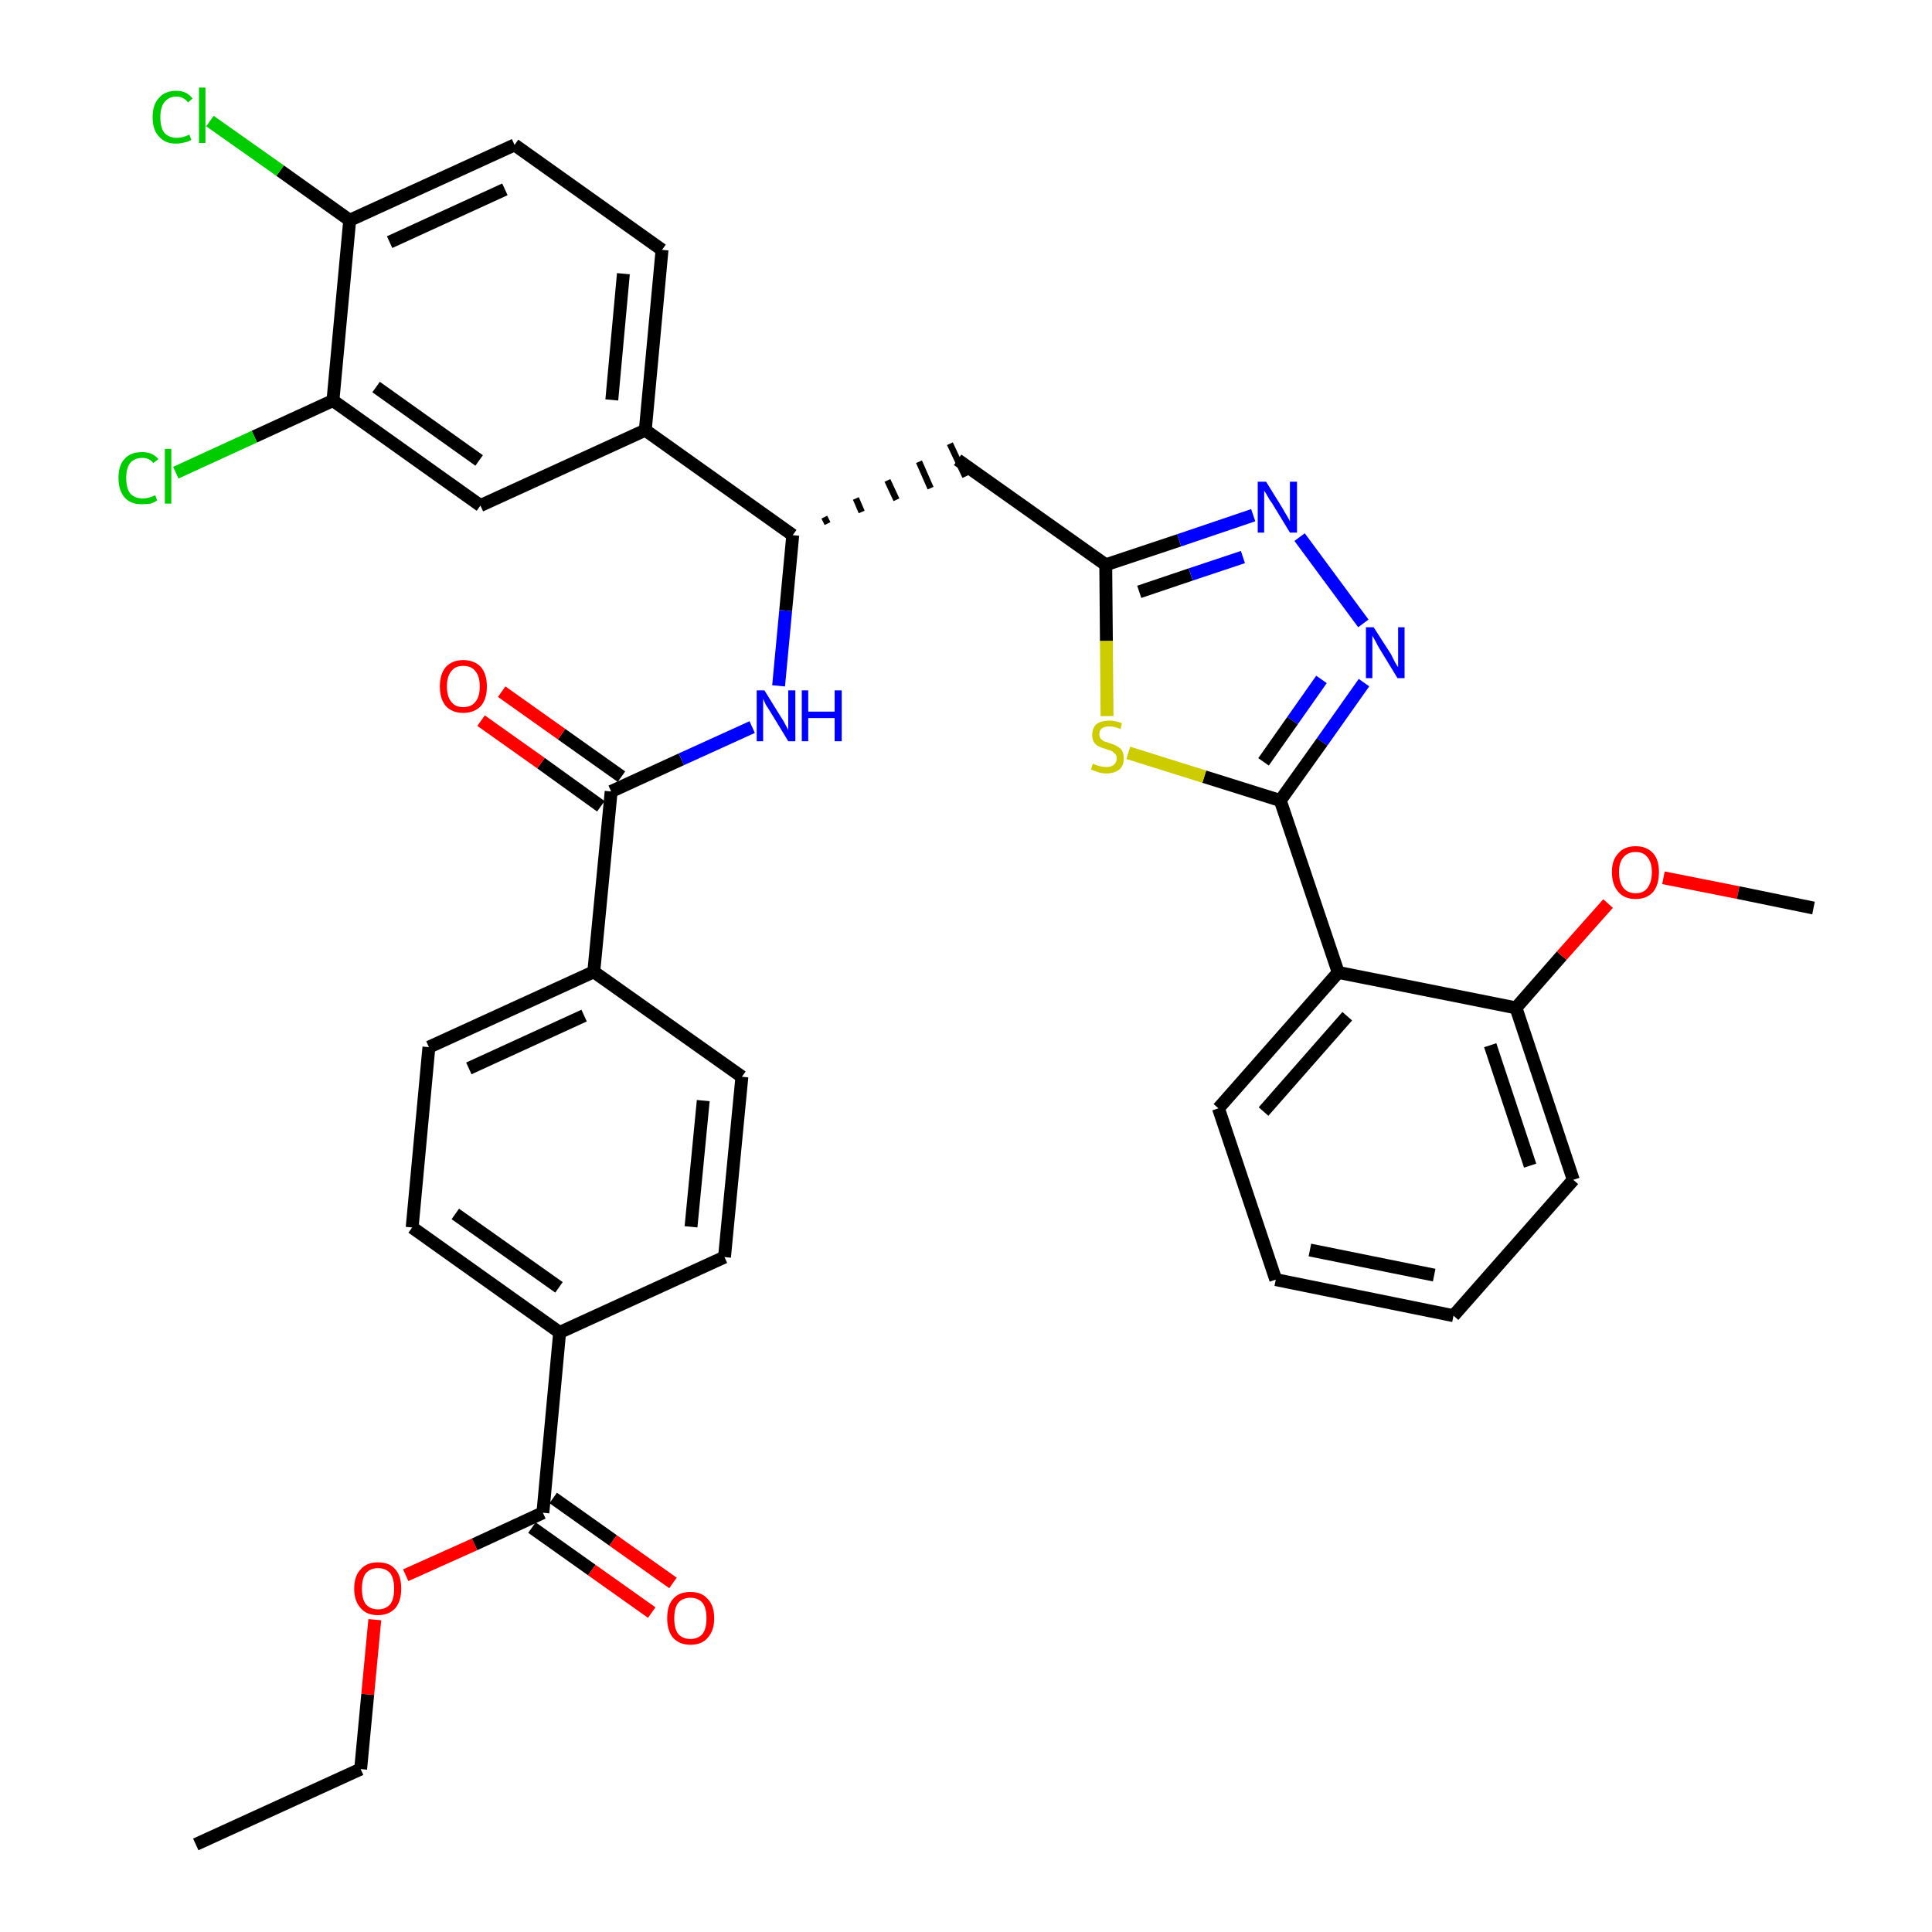 <?xml version='1.0' encoding='iso-8859-1'?>
<svg version='1.1' baseProfile='full'
              xmlns='http://www.w3.org/2000/svg'
                      xmlns:rdkit='http://www.rdkit.org/xml'
                      xmlns:xlink='http://www.w3.org/1999/xlink'
                  xml:space='preserve'
width='300px' height='300px' viewBox='0 0 300 300'>
<!-- END OF HEADER -->
<path class='bond-0 atom-0 atom-1' d='M 30.4,286.4 L 56.0,274.7' style='fill:none;fill-rule:evenodd;stroke:#000000;stroke-width:2.0px;stroke-linecap:butt;stroke-linejoin:miter;stroke-opacity:1' />
<path class='bond-1 atom-1 atom-2' d='M 56.0,274.7 L 57.1,263.1' style='fill:none;fill-rule:evenodd;stroke:#000000;stroke-width:2.0px;stroke-linecap:butt;stroke-linejoin:miter;stroke-opacity:1' />
<path class='bond-1 atom-1 atom-2' d='M 57.1,263.1 L 58.2,251.5' style='fill:none;fill-rule:evenodd;stroke:#FF0000;stroke-width:2.0px;stroke-linecap:butt;stroke-linejoin:miter;stroke-opacity:1' />
<path class='bond-2 atom-2 atom-3' d='M 63.0,244.6 L 73.7,239.8' style='fill:none;fill-rule:evenodd;stroke:#FF0000;stroke-width:2.0px;stroke-linecap:butt;stroke-linejoin:miter;stroke-opacity:1' />
<path class='bond-2 atom-2 atom-3' d='M 73.7,239.8 L 84.3,234.9' style='fill:none;fill-rule:evenodd;stroke:#000000;stroke-width:2.0px;stroke-linecap:butt;stroke-linejoin:miter;stroke-opacity:1' />
<path class='bond-3 atom-3 atom-4' d='M 82.6,237.2 L 91.9,243.8' style='fill:none;fill-rule:evenodd;stroke:#000000;stroke-width:2.0px;stroke-linecap:butt;stroke-linejoin:miter;stroke-opacity:1' />
<path class='bond-3 atom-3 atom-4' d='M 91.9,243.8 L 101.2,250.4' style='fill:none;fill-rule:evenodd;stroke:#FF0000;stroke-width:2.0px;stroke-linecap:butt;stroke-linejoin:miter;stroke-opacity:1' />
<path class='bond-3 atom-3 atom-4' d='M 85.9,232.6 L 95.2,239.2' style='fill:none;fill-rule:evenodd;stroke:#000000;stroke-width:2.0px;stroke-linecap:butt;stroke-linejoin:miter;stroke-opacity:1' />
<path class='bond-3 atom-3 atom-4' d='M 95.2,239.2 L 104.5,245.8' style='fill:none;fill-rule:evenodd;stroke:#FF0000;stroke-width:2.0px;stroke-linecap:butt;stroke-linejoin:miter;stroke-opacity:1' />
<path class='bond-4 atom-3 atom-5' d='M 84.3,234.9 L 86.9,206.9' style='fill:none;fill-rule:evenodd;stroke:#000000;stroke-width:2.0px;stroke-linecap:butt;stroke-linejoin:miter;stroke-opacity:1' />
<path class='bond-5 atom-5 atom-6' d='M 86.9,206.9 L 64.0,190.6' style='fill:none;fill-rule:evenodd;stroke:#000000;stroke-width:2.0px;stroke-linecap:butt;stroke-linejoin:miter;stroke-opacity:1' />
<path class='bond-5 atom-5 atom-6' d='M 86.8,199.9 L 70.7,188.5' style='fill:none;fill-rule:evenodd;stroke:#000000;stroke-width:2.0px;stroke-linecap:butt;stroke-linejoin:miter;stroke-opacity:1' />
<path class='bond-36 atom-36 atom-5' d='M 112.5,195.2 L 86.9,206.9' style='fill:none;fill-rule:evenodd;stroke:#000000;stroke-width:2.0px;stroke-linecap:butt;stroke-linejoin:miter;stroke-opacity:1' />
<path class='bond-6 atom-6 atom-7' d='M 64.0,190.6 L 66.6,162.6' style='fill:none;fill-rule:evenodd;stroke:#000000;stroke-width:2.0px;stroke-linecap:butt;stroke-linejoin:miter;stroke-opacity:1' />
<path class='bond-7 atom-7 atom-8' d='M 66.6,162.6 L 92.2,150.9' style='fill:none;fill-rule:evenodd;stroke:#000000;stroke-width:2.0px;stroke-linecap:butt;stroke-linejoin:miter;stroke-opacity:1' />
<path class='bond-7 atom-7 atom-8' d='M 72.8,165.9 L 90.7,157.7' style='fill:none;fill-rule:evenodd;stroke:#000000;stroke-width:2.0px;stroke-linecap:butt;stroke-linejoin:miter;stroke-opacity:1' />
<path class='bond-8 atom-8 atom-9' d='M 92.2,150.9 L 94.9,122.9' style='fill:none;fill-rule:evenodd;stroke:#000000;stroke-width:2.0px;stroke-linecap:butt;stroke-linejoin:miter;stroke-opacity:1' />
<path class='bond-34 atom-8 atom-35' d='M 92.2,150.9 L 115.2,167.2' style='fill:none;fill-rule:evenodd;stroke:#000000;stroke-width:2.0px;stroke-linecap:butt;stroke-linejoin:miter;stroke-opacity:1' />
<path class='bond-9 atom-9 atom-10' d='M 96.5,120.6 L 87.2,114.0' style='fill:none;fill-rule:evenodd;stroke:#000000;stroke-width:2.0px;stroke-linecap:butt;stroke-linejoin:miter;stroke-opacity:1' />
<path class='bond-9 atom-9 atom-10' d='M 87.2,114.0 L 77.9,107.4' style='fill:none;fill-rule:evenodd;stroke:#FF0000;stroke-width:2.0px;stroke-linecap:butt;stroke-linejoin:miter;stroke-opacity:1' />
<path class='bond-9 atom-9 atom-10' d='M 93.3,125.2 L 84.0,118.5' style='fill:none;fill-rule:evenodd;stroke:#000000;stroke-width:2.0px;stroke-linecap:butt;stroke-linejoin:miter;stroke-opacity:1' />
<path class='bond-9 atom-9 atom-10' d='M 84.0,118.5 L 74.7,111.9' style='fill:none;fill-rule:evenodd;stroke:#FF0000;stroke-width:2.0px;stroke-linecap:butt;stroke-linejoin:miter;stroke-opacity:1' />
<path class='bond-10 atom-9 atom-11' d='M 94.9,122.9 L 105.8,117.9' style='fill:none;fill-rule:evenodd;stroke:#000000;stroke-width:2.0px;stroke-linecap:butt;stroke-linejoin:miter;stroke-opacity:1' />
<path class='bond-10 atom-9 atom-11' d='M 105.8,117.9 L 116.8,112.9' style='fill:none;fill-rule:evenodd;stroke:#0000FF;stroke-width:2.0px;stroke-linecap:butt;stroke-linejoin:miter;stroke-opacity:1' />
<path class='bond-11 atom-11 atom-12' d='M 120.9,106.5 L 122.0,94.8' style='fill:none;fill-rule:evenodd;stroke:#0000FF;stroke-width:2.0px;stroke-linecap:butt;stroke-linejoin:miter;stroke-opacity:1' />
<path class='bond-11 atom-11 atom-12' d='M 122.0,94.8 L 123.1,83.1' style='fill:none;fill-rule:evenodd;stroke:#000000;stroke-width:2.0px;stroke-linecap:butt;stroke-linejoin:miter;stroke-opacity:1' />
<path class='bond-12 atom-12 atom-13' d='M 128.5,81.3 L 128.0,80.3' style='fill:none;fill-rule:evenodd;stroke:#000000;stroke-width:1.0px;stroke-linecap:butt;stroke-linejoin:miter;stroke-opacity:1' />
<path class='bond-12 atom-12 atom-13' d='M 133.8,79.5 L 132.9,77.4' style='fill:none;fill-rule:evenodd;stroke:#000000;stroke-width:1.0px;stroke-linecap:butt;stroke-linejoin:miter;stroke-opacity:1' />
<path class='bond-12 atom-12 atom-13' d='M 139.2,77.6 L 137.8,74.6' style='fill:none;fill-rule:evenodd;stroke:#000000;stroke-width:1.0px;stroke-linecap:butt;stroke-linejoin:miter;stroke-opacity:1' />
<path class='bond-12 atom-12 atom-13' d='M 144.5,75.8 L 142.7,71.7' style='fill:none;fill-rule:evenodd;stroke:#000000;stroke-width:1.0px;stroke-linecap:butt;stroke-linejoin:miter;stroke-opacity:1' />
<path class='bond-12 atom-12 atom-13' d='M 149.9,74.0 L 147.5,68.9' style='fill:none;fill-rule:evenodd;stroke:#000000;stroke-width:1.0px;stroke-linecap:butt;stroke-linejoin:miter;stroke-opacity:1' />
<path class='bond-26 atom-12 atom-27' d='M 123.1,83.1 L 100.2,66.8' style='fill:none;fill-rule:evenodd;stroke:#000000;stroke-width:2.0px;stroke-linecap:butt;stroke-linejoin:miter;stroke-opacity:1' />
<path class='bond-13 atom-13 atom-14' d='M 148.7,71.4 L 171.7,87.7' style='fill:none;fill-rule:evenodd;stroke:#000000;stroke-width:2.0px;stroke-linecap:butt;stroke-linejoin:miter;stroke-opacity:1' />
<path class='bond-14 atom-14 atom-15' d='M 171.7,87.7 L 183.1,83.9' style='fill:none;fill-rule:evenodd;stroke:#000000;stroke-width:2.0px;stroke-linecap:butt;stroke-linejoin:miter;stroke-opacity:1' />
<path class='bond-14 atom-14 atom-15' d='M 183.1,83.9 L 194.6,80.0' style='fill:none;fill-rule:evenodd;stroke:#0000FF;stroke-width:2.0px;stroke-linecap:butt;stroke-linejoin:miter;stroke-opacity:1' />
<path class='bond-14 atom-14 atom-15' d='M 176.9,91.9 L 184.9,89.2' style='fill:none;fill-rule:evenodd;stroke:#000000;stroke-width:2.0px;stroke-linecap:butt;stroke-linejoin:miter;stroke-opacity:1' />
<path class='bond-14 atom-14 atom-15' d='M 184.9,89.2 L 193.0,86.5' style='fill:none;fill-rule:evenodd;stroke:#0000FF;stroke-width:2.0px;stroke-linecap:butt;stroke-linejoin:miter;stroke-opacity:1' />
<path class='bond-37 atom-26 atom-14' d='M 171.9,111.2 L 171.8,99.5' style='fill:none;fill-rule:evenodd;stroke:#CCCC00;stroke-width:2.0px;stroke-linecap:butt;stroke-linejoin:miter;stroke-opacity:1' />
<path class='bond-37 atom-26 atom-14' d='M 171.8,99.5 L 171.7,87.7' style='fill:none;fill-rule:evenodd;stroke:#000000;stroke-width:2.0px;stroke-linecap:butt;stroke-linejoin:miter;stroke-opacity:1' />
<path class='bond-15 atom-15 atom-16' d='M 201.8,83.4 L 211.7,96.8' style='fill:none;fill-rule:evenodd;stroke:#0000FF;stroke-width:2.0px;stroke-linecap:butt;stroke-linejoin:miter;stroke-opacity:1' />
<path class='bond-16 atom-16 atom-17' d='M 211.8,106.0 L 205.3,115.2' style='fill:none;fill-rule:evenodd;stroke:#0000FF;stroke-width:2.0px;stroke-linecap:butt;stroke-linejoin:miter;stroke-opacity:1' />
<path class='bond-16 atom-16 atom-17' d='M 205.3,115.2 L 198.8,124.3' style='fill:none;fill-rule:evenodd;stroke:#000000;stroke-width:2.0px;stroke-linecap:butt;stroke-linejoin:miter;stroke-opacity:1' />
<path class='bond-16 atom-16 atom-17' d='M 205.2,105.5 L 200.7,111.9' style='fill:none;fill-rule:evenodd;stroke:#0000FF;stroke-width:2.0px;stroke-linecap:butt;stroke-linejoin:miter;stroke-opacity:1' />
<path class='bond-16 atom-16 atom-17' d='M 200.7,111.9 L 196.2,118.3' style='fill:none;fill-rule:evenodd;stroke:#000000;stroke-width:2.0px;stroke-linecap:butt;stroke-linejoin:miter;stroke-opacity:1' />
<path class='bond-17 atom-17 atom-18' d='M 198.8,124.3 L 207.8,151.0' style='fill:none;fill-rule:evenodd;stroke:#000000;stroke-width:2.0px;stroke-linecap:butt;stroke-linejoin:miter;stroke-opacity:1' />
<path class='bond-25 atom-17 atom-26' d='M 198.8,124.3 L 187.0,120.6' style='fill:none;fill-rule:evenodd;stroke:#000000;stroke-width:2.0px;stroke-linecap:butt;stroke-linejoin:miter;stroke-opacity:1' />
<path class='bond-25 atom-17 atom-26' d='M 187.0,120.6 L 175.2,116.9' style='fill:none;fill-rule:evenodd;stroke:#CCCC00;stroke-width:2.0px;stroke-linecap:butt;stroke-linejoin:miter;stroke-opacity:1' />
<path class='bond-18 atom-18 atom-19' d='M 207.8,151.0 L 189.2,172.1' style='fill:none;fill-rule:evenodd;stroke:#000000;stroke-width:2.0px;stroke-linecap:butt;stroke-linejoin:miter;stroke-opacity:1' />
<path class='bond-18 atom-18 atom-19' d='M 209.2,157.8 L 196.2,172.6' style='fill:none;fill-rule:evenodd;stroke:#000000;stroke-width:2.0px;stroke-linecap:butt;stroke-linejoin:miter;stroke-opacity:1' />
<path class='bond-39 atom-23 atom-18' d='M 235.4,156.5 L 207.8,151.0' style='fill:none;fill-rule:evenodd;stroke:#000000;stroke-width:2.0px;stroke-linecap:butt;stroke-linejoin:miter;stroke-opacity:1' />
<path class='bond-19 atom-19 atom-20' d='M 189.2,172.1 L 198.1,198.7' style='fill:none;fill-rule:evenodd;stroke:#000000;stroke-width:2.0px;stroke-linecap:butt;stroke-linejoin:miter;stroke-opacity:1' />
<path class='bond-20 atom-20 atom-21' d='M 198.1,198.7 L 225.7,204.3' style='fill:none;fill-rule:evenodd;stroke:#000000;stroke-width:2.0px;stroke-linecap:butt;stroke-linejoin:miter;stroke-opacity:1' />
<path class='bond-20 atom-20 atom-21' d='M 203.4,194.1 L 222.7,198.0' style='fill:none;fill-rule:evenodd;stroke:#000000;stroke-width:2.0px;stroke-linecap:butt;stroke-linejoin:miter;stroke-opacity:1' />
<path class='bond-21 atom-21 atom-22' d='M 225.7,204.3 L 244.3,183.2' style='fill:none;fill-rule:evenodd;stroke:#000000;stroke-width:2.0px;stroke-linecap:butt;stroke-linejoin:miter;stroke-opacity:1' />
<path class='bond-22 atom-22 atom-23' d='M 244.3,183.2 L 235.4,156.5' style='fill:none;fill-rule:evenodd;stroke:#000000;stroke-width:2.0px;stroke-linecap:butt;stroke-linejoin:miter;stroke-opacity:1' />
<path class='bond-22 atom-22 atom-23' d='M 237.6,181.0 L 231.4,162.3' style='fill:none;fill-rule:evenodd;stroke:#000000;stroke-width:2.0px;stroke-linecap:butt;stroke-linejoin:miter;stroke-opacity:1' />
<path class='bond-23 atom-23 atom-24' d='M 235.4,156.5 L 242.5,148.4' style='fill:none;fill-rule:evenodd;stroke:#000000;stroke-width:2.0px;stroke-linecap:butt;stroke-linejoin:miter;stroke-opacity:1' />
<path class='bond-23 atom-23 atom-24' d='M 242.5,148.4 L 249.7,140.3' style='fill:none;fill-rule:evenodd;stroke:#FF0000;stroke-width:2.0px;stroke-linecap:butt;stroke-linejoin:miter;stroke-opacity:1' />
<path class='bond-24 atom-24 atom-25' d='M 258.3,136.3 L 269.9,138.6' style='fill:none;fill-rule:evenodd;stroke:#FF0000;stroke-width:2.0px;stroke-linecap:butt;stroke-linejoin:miter;stroke-opacity:1' />
<path class='bond-24 atom-24 atom-25' d='M 269.9,138.6 L 281.6,141.0' style='fill:none;fill-rule:evenodd;stroke:#000000;stroke-width:2.0px;stroke-linecap:butt;stroke-linejoin:miter;stroke-opacity:1' />
<path class='bond-27 atom-27 atom-28' d='M 100.2,66.8 L 102.8,38.8' style='fill:none;fill-rule:evenodd;stroke:#000000;stroke-width:2.0px;stroke-linecap:butt;stroke-linejoin:miter;stroke-opacity:1' />
<path class='bond-27 atom-27 atom-28' d='M 95.0,62.1 L 96.8,42.5' style='fill:none;fill-rule:evenodd;stroke:#000000;stroke-width:2.0px;stroke-linecap:butt;stroke-linejoin:miter;stroke-opacity:1' />
<path class='bond-38 atom-34 atom-27' d='M 74.6,78.5 L 100.2,66.8' style='fill:none;fill-rule:evenodd;stroke:#000000;stroke-width:2.0px;stroke-linecap:butt;stroke-linejoin:miter;stroke-opacity:1' />
<path class='bond-28 atom-28 atom-29' d='M 102.8,38.8 L 79.9,22.5' style='fill:none;fill-rule:evenodd;stroke:#000000;stroke-width:2.0px;stroke-linecap:butt;stroke-linejoin:miter;stroke-opacity:1' />
<path class='bond-29 atom-29 atom-30' d='M 79.9,22.5 L 54.3,34.2' style='fill:none;fill-rule:evenodd;stroke:#000000;stroke-width:2.0px;stroke-linecap:butt;stroke-linejoin:miter;stroke-opacity:1' />
<path class='bond-29 atom-29 atom-30' d='M 78.4,29.4 L 60.5,37.6' style='fill:none;fill-rule:evenodd;stroke:#000000;stroke-width:2.0px;stroke-linecap:butt;stroke-linejoin:miter;stroke-opacity:1' />
<path class='bond-30 atom-30 atom-31' d='M 54.3,34.2 L 43.5,26.5' style='fill:none;fill-rule:evenodd;stroke:#000000;stroke-width:2.0px;stroke-linecap:butt;stroke-linejoin:miter;stroke-opacity:1' />
<path class='bond-30 atom-30 atom-31' d='M 43.5,26.5 L 32.6,18.8' style='fill:none;fill-rule:evenodd;stroke:#00CC00;stroke-width:2.0px;stroke-linecap:butt;stroke-linejoin:miter;stroke-opacity:1' />
<path class='bond-31 atom-30 atom-32' d='M 54.3,34.2 L 51.7,62.2' style='fill:none;fill-rule:evenodd;stroke:#000000;stroke-width:2.0px;stroke-linecap:butt;stroke-linejoin:miter;stroke-opacity:1' />
<path class='bond-32 atom-32 atom-33' d='M 51.7,62.2 L 39.5,67.8' style='fill:none;fill-rule:evenodd;stroke:#000000;stroke-width:2.0px;stroke-linecap:butt;stroke-linejoin:miter;stroke-opacity:1' />
<path class='bond-32 atom-32 atom-33' d='M 39.5,67.8 L 27.3,73.4' style='fill:none;fill-rule:evenodd;stroke:#00CC00;stroke-width:2.0px;stroke-linecap:butt;stroke-linejoin:miter;stroke-opacity:1' />
<path class='bond-33 atom-32 atom-34' d='M 51.7,62.2 L 74.6,78.5' style='fill:none;fill-rule:evenodd;stroke:#000000;stroke-width:2.0px;stroke-linecap:butt;stroke-linejoin:miter;stroke-opacity:1' />
<path class='bond-33 atom-32 atom-34' d='M 58.4,60.1 L 74.4,71.5' style='fill:none;fill-rule:evenodd;stroke:#000000;stroke-width:2.0px;stroke-linecap:butt;stroke-linejoin:miter;stroke-opacity:1' />
<path class='bond-35 atom-35 atom-36' d='M 115.2,167.2 L 112.5,195.2' style='fill:none;fill-rule:evenodd;stroke:#000000;stroke-width:2.0px;stroke-linecap:butt;stroke-linejoin:miter;stroke-opacity:1' />
<path class='bond-35 atom-35 atom-36' d='M 109.2,170.9 L 107.3,190.5' style='fill:none;fill-rule:evenodd;stroke:#000000;stroke-width:2.0px;stroke-linecap:butt;stroke-linejoin:miter;stroke-opacity:1' />
<path  class='atom-2' d='M 55.0 246.7
Q 55.0 244.7, 56.0 243.7
Q 56.9 242.6, 58.7 242.6
Q 60.5 242.6, 61.4 243.7
Q 62.3 244.7, 62.3 246.7
Q 62.3 248.6, 61.4 249.7
Q 60.4 250.8, 58.7 250.8
Q 56.9 250.8, 56.0 249.7
Q 55.0 248.6, 55.0 246.7
M 58.7 249.9
Q 59.9 249.9, 60.6 249.1
Q 61.2 248.3, 61.2 246.7
Q 61.2 245.1, 60.6 244.3
Q 59.9 243.5, 58.7 243.5
Q 57.5 243.5, 56.8 244.3
Q 56.2 245.1, 56.2 246.7
Q 56.2 248.3, 56.8 249.1
Q 57.5 249.9, 58.7 249.9
' fill='#FF0000'/>
<path  class='atom-4' d='M 103.6 251.3
Q 103.6 249.3, 104.5 248.3
Q 105.4 247.2, 107.2 247.2
Q 109.0 247.2, 109.9 248.3
Q 110.9 249.3, 110.9 251.3
Q 110.9 253.2, 109.9 254.3
Q 109.0 255.4, 107.2 255.4
Q 105.5 255.4, 104.5 254.3
Q 103.6 253.2, 103.6 251.3
M 107.2 254.5
Q 108.4 254.5, 109.1 253.7
Q 109.7 252.9, 109.7 251.3
Q 109.7 249.7, 109.1 248.9
Q 108.4 248.1, 107.2 248.1
Q 106.0 248.1, 105.3 248.9
Q 104.7 249.7, 104.7 251.3
Q 104.7 252.9, 105.3 253.7
Q 106.0 254.5, 107.2 254.5
' fill='#FF0000'/>
<path  class='atom-10' d='M 68.3 106.6
Q 68.3 104.7, 69.2 103.6
Q 70.2 102.5, 71.9 102.5
Q 73.7 102.5, 74.7 103.6
Q 75.6 104.7, 75.6 106.6
Q 75.6 108.5, 74.7 109.6
Q 73.7 110.7, 71.9 110.7
Q 70.2 110.7, 69.2 109.6
Q 68.3 108.5, 68.3 106.6
M 71.9 109.8
Q 73.2 109.8, 73.8 109.0
Q 74.5 108.2, 74.5 106.6
Q 74.5 105.0, 73.8 104.2
Q 73.2 103.4, 71.9 103.4
Q 70.7 103.4, 70.1 104.2
Q 69.4 105.0, 69.4 106.6
Q 69.4 108.2, 70.1 109.0
Q 70.7 109.8, 71.9 109.8
' fill='#FF0000'/>
<path  class='atom-11' d='M 118.7 107.2
L 121.3 111.4
Q 121.6 111.8, 122.0 112.6
Q 122.4 113.3, 122.4 113.4
L 122.4 107.2
L 123.5 107.2
L 123.5 115.1
L 122.4 115.1
L 119.6 110.5
Q 119.3 110.0, 118.9 109.4
Q 118.6 108.7, 118.5 108.5
L 118.5 115.1
L 117.5 115.1
L 117.5 107.2
L 118.7 107.2
' fill='#0000FF'/>
<path  class='atom-11' d='M 124.5 107.2
L 125.5 107.2
L 125.5 110.5
L 129.6 110.5
L 129.6 107.2
L 130.7 107.2
L 130.7 115.1
L 129.6 115.1
L 129.6 111.5
L 125.5 111.5
L 125.5 115.1
L 124.5 115.1
L 124.5 107.2
' fill='#0000FF'/>
<path  class='atom-15' d='M 196.6 74.8
L 199.2 79.0
Q 199.4 79.4, 199.9 80.2
Q 200.3 80.9, 200.3 81.0
L 200.3 74.8
L 201.4 74.8
L 201.4 82.7
L 200.3 82.7
L 197.5 78.1
Q 197.1 77.6, 196.8 77.0
Q 196.4 76.3, 196.3 76.2
L 196.3 82.7
L 195.3 82.7
L 195.3 74.8
L 196.6 74.8
' fill='#0000FF'/>
<path  class='atom-16' d='M 213.3 97.4
L 216.0 101.6
Q 216.2 102.0, 216.6 102.8
Q 217.0 103.5, 217.1 103.6
L 217.1 97.4
L 218.1 97.4
L 218.1 105.3
L 217.0 105.3
L 214.2 100.7
Q 213.9 100.2, 213.6 99.6
Q 213.2 98.9, 213.1 98.7
L 213.1 105.3
L 212.1 105.3
L 212.1 97.4
L 213.3 97.4
' fill='#0000FF'/>
<path  class='atom-24' d='M 250.3 135.4
Q 250.3 133.5, 251.3 132.5
Q 252.2 131.4, 254.0 131.4
Q 255.7 131.4, 256.7 132.5
Q 257.6 133.5, 257.6 135.4
Q 257.6 137.4, 256.7 138.5
Q 255.7 139.6, 254.0 139.6
Q 252.2 139.6, 251.3 138.5
Q 250.3 137.4, 250.3 135.4
M 254.0 138.7
Q 255.2 138.7, 255.8 137.9
Q 256.5 137.0, 256.5 135.4
Q 256.5 133.9, 255.8 133.1
Q 255.2 132.3, 254.0 132.3
Q 252.8 132.3, 252.1 133.1
Q 251.4 133.9, 251.4 135.4
Q 251.4 137.0, 252.1 137.9
Q 252.8 138.7, 254.0 138.7
' fill='#FF0000'/>
<path  class='atom-26' d='M 169.7 118.6
Q 169.8 118.6, 170.2 118.8
Q 170.5 118.9, 170.9 119.0
Q 171.3 119.1, 171.8 119.1
Q 172.5 119.1, 172.9 118.8
Q 173.4 118.4, 173.4 117.8
Q 173.4 117.3, 173.2 117.1
Q 172.9 116.8, 172.6 116.6
Q 172.3 116.5, 171.7 116.3
Q 171.0 116.1, 170.6 115.9
Q 170.2 115.7, 169.9 115.3
Q 169.6 114.9, 169.6 114.1
Q 169.6 113.1, 170.2 112.5
Q 170.9 111.9, 172.3 111.9
Q 173.2 111.9, 174.2 112.3
L 174.0 113.2
Q 173.0 112.8, 172.3 112.8
Q 171.5 112.8, 171.1 113.1
Q 170.7 113.4, 170.7 114.0
Q 170.7 114.4, 170.9 114.7
Q 171.1 114.9, 171.4 115.1
Q 171.8 115.2, 172.3 115.4
Q 173.0 115.6, 173.5 115.9
Q 173.9 116.1, 174.2 116.5
Q 174.5 117.0, 174.5 117.8
Q 174.5 118.9, 173.8 119.5
Q 173.0 120.1, 171.8 120.1
Q 171.1 120.1, 170.5 119.9
Q 170.0 119.7, 169.4 119.5
L 169.7 118.6
' fill='#CCCC00'/>
<path  class='atom-31' d='M 23.7 18.2
Q 23.7 16.2, 24.7 15.2
Q 25.6 14.1, 27.4 14.1
Q 29.0 14.1, 29.9 15.3
L 29.2 15.9
Q 28.5 15.0, 27.4 15.0
Q 26.2 15.0, 25.5 15.9
Q 24.9 16.7, 24.9 18.2
Q 24.9 19.8, 25.5 20.6
Q 26.2 21.4, 27.5 21.4
Q 28.4 21.4, 29.4 20.9
L 29.7 21.7
Q 29.3 22.0, 28.7 22.1
Q 28.0 22.3, 27.3 22.3
Q 25.6 22.3, 24.7 21.2
Q 23.7 20.2, 23.7 18.2
' fill='#00CC00'/>
<path  class='atom-31' d='M 30.9 13.6
L 31.9 13.6
L 31.9 22.2
L 30.9 22.2
L 30.9 13.6
' fill='#00CC00'/>
<path  class='atom-33' d='M 18.4 74.2
Q 18.4 72.2, 19.4 71.2
Q 20.3 70.2, 22.1 70.2
Q 23.7 70.2, 24.6 71.3
L 23.8 71.9
Q 23.2 71.1, 22.1 71.1
Q 20.9 71.1, 20.2 71.9
Q 19.6 72.7, 19.6 74.2
Q 19.6 75.8, 20.2 76.6
Q 20.9 77.4, 22.2 77.4
Q 23.1 77.4, 24.1 76.9
L 24.4 77.7
Q 24.0 78.0, 23.4 78.2
Q 22.7 78.3, 22.0 78.3
Q 20.3 78.3, 19.4 77.3
Q 18.4 76.2, 18.4 74.2
' fill='#00CC00'/>
<path  class='atom-33' d='M 25.6 69.7
L 26.6 69.7
L 26.6 78.2
L 25.6 78.2
L 25.6 69.7
' fill='#00CC00'/>
</svg>
